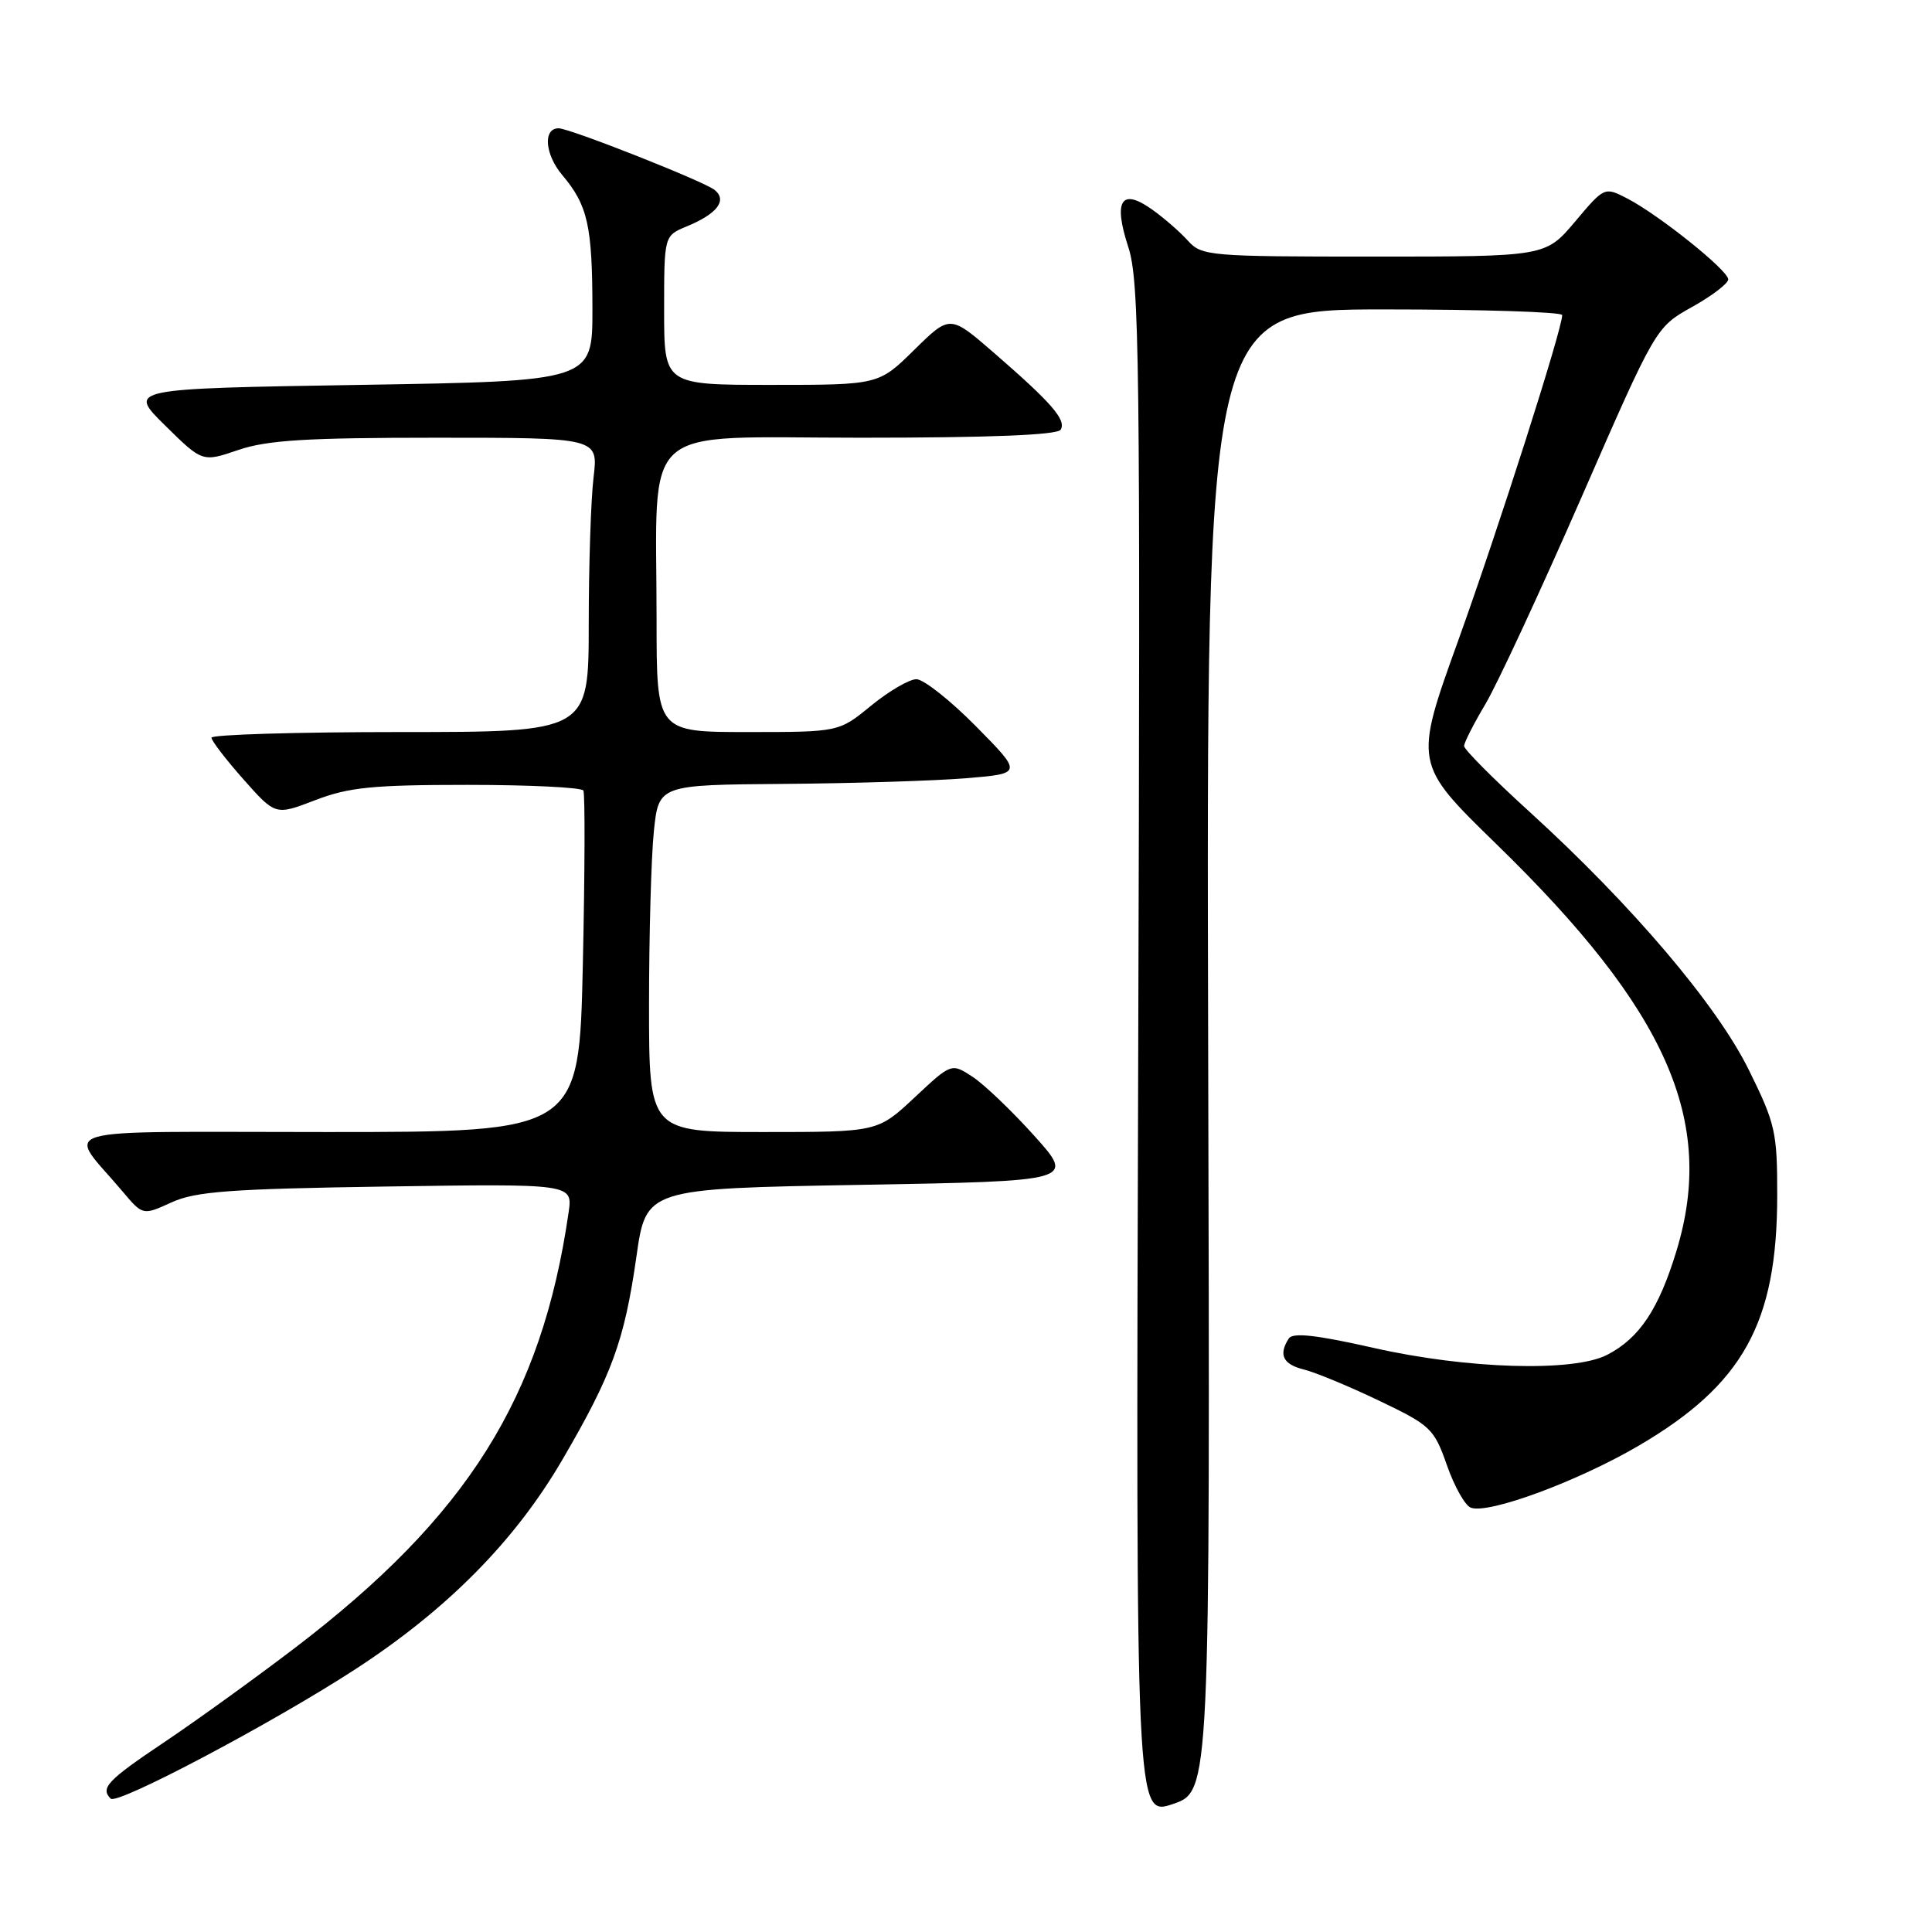 <?xml version="1.0" encoding="UTF-8" standalone="no"?>
<!DOCTYPE svg PUBLIC "-//W3C//DTD SVG 1.1//EN" "http://www.w3.org/Graphics/SVG/1.1/DTD/svg11.dtd" >
<svg xmlns="http://www.w3.org/2000/svg" xmlns:xlink="http://www.w3.org/1999/xlink" version="1.1" viewBox="0 0 256 256">
 <g >
 <path fill="currentColor"
d=" M 160.09 139.18 C 159.84 41.00 159.84 41.00 183.42 41.00 C 196.39 41.00 207.00 41.34 207.00 41.75 C 207.00 43.62 198.55 70.06 193.23 84.85 C 187.34 101.19 187.34 101.19 198.28 111.85 C 220.90 133.86 227.38 148.50 222.15 165.72 C 219.80 173.46 217.24 177.31 212.96 179.52 C 208.50 181.83 194.39 181.41 182.00 178.60 C 174.38 176.88 171.30 176.54 170.77 177.36 C 169.38 179.50 170.00 180.78 172.75 181.46 C 174.26 181.83 178.75 183.69 182.72 185.59 C 189.58 188.87 190.02 189.29 191.72 194.14 C 192.70 196.94 194.12 199.48 194.88 199.77 C 197.19 200.68 209.06 196.29 217.14 191.56 C 230.96 183.46 235.48 175.31 235.49 158.45 C 235.50 149.99 235.25 148.90 231.73 141.77 C 227.46 133.12 216.23 119.91 202.63 107.53 C 197.88 103.21 194.00 99.31 194.00 98.85 C 194.00 98.40 195.28 95.89 196.84 93.27 C 198.40 90.64 204.11 78.34 209.54 65.93 C 219.40 43.36 219.40 43.36 224.20 40.68 C 226.84 39.21 229.00 37.56 229.00 37.02 C 229.00 35.83 219.82 28.48 215.64 26.31 C 212.60 24.74 212.60 24.74 208.70 29.37 C 204.79 34.00 204.79 34.00 182.05 34.00 C 160.19 34.00 159.24 33.92 157.40 31.89 C 156.36 30.73 154.23 28.88 152.67 27.77 C 148.58 24.85 147.49 26.56 149.50 32.72 C 150.98 37.23 151.11 47.48 150.82 139.21 C 150.50 240.71 150.50 240.71 155.42 239.04 C 160.35 237.36 160.35 237.36 160.09 139.18 Z  M 46.98 221.25 C 59.20 213.32 68.20 204.23 74.47 193.50 C 81.11 182.13 82.73 177.69 84.33 166.50 C 85.61 157.50 85.61 157.50 114.02 157.00 C 142.44 156.50 142.44 156.50 137.05 150.50 C 134.08 147.20 130.40 143.68 128.87 142.68 C 126.07 140.85 126.07 140.85 121.18 145.43 C 116.29 150.00 116.29 150.00 101.15 150.00 C 86.00 150.00 86.00 150.00 86.00 133.15 C 86.00 123.88 86.29 113.53 86.64 110.15 C 87.28 104.00 87.28 104.00 103.89 103.87 C 113.03 103.80 123.88 103.46 128.00 103.12 C 135.50 102.50 135.50 102.50 129.33 96.25 C 125.94 92.81 122.38 90.00 121.43 90.00 C 120.48 90.00 117.78 91.58 115.43 93.50 C 111.16 97.00 111.16 97.00 99.08 97.00 C 87.00 97.00 87.00 97.00 87.00 82.14 C 87.00 55.57 84.27 58.00 114.08 58.00 C 131.22 58.00 140.10 57.64 140.54 56.94 C 141.33 55.66 139.37 53.40 131.69 46.74 C 125.88 41.70 125.88 41.70 121.15 46.35 C 116.43 51.00 116.43 51.00 102.22 51.00 C 88.00 51.00 88.00 51.00 88.00 41.12 C 88.00 31.24 88.00 31.24 90.97 30.01 C 95.02 28.34 96.39 26.57 94.71 25.18 C 93.38 24.07 75.49 17.00 74.02 17.00 C 71.93 17.00 72.19 20.44 74.49 23.18 C 77.89 27.21 78.49 29.90 78.50 41.00 C 78.50 50.50 78.50 50.50 47.71 51.00 C 16.92 51.50 16.92 51.50 21.87 56.37 C 26.82 61.25 26.82 61.25 31.59 59.62 C 35.41 58.32 40.63 58.00 57.82 58.00 C 79.28 58.00 79.28 58.00 78.65 63.25 C 78.30 66.14 78.01 74.91 78.01 82.75 C 78.00 97.00 78.00 97.00 53.00 97.00 C 39.25 97.00 28.01 97.34 28.02 97.75 C 28.03 98.16 29.94 100.65 32.27 103.28 C 36.50 108.05 36.50 108.05 41.76 106.03 C 46.20 104.32 49.35 104.00 61.95 104.00 C 70.16 104.00 77.07 104.34 77.30 104.75 C 77.53 105.16 77.50 115.51 77.23 127.75 C 76.74 150.00 76.74 150.00 43.30 150.00 C 5.69 150.00 8.84 149.09 16.21 157.84 C 18.92 161.06 18.92 161.06 22.71 159.33 C 25.90 157.87 30.43 157.53 51.20 157.22 C 75.90 156.85 75.90 156.85 75.34 160.67 C 71.78 185.26 61.94 200.92 39.06 218.37 C 33.80 222.38 26.01 228.00 21.75 230.86 C 14.23 235.90 13.26 236.93 14.67 238.33 C 15.53 239.20 36.06 228.34 46.98 221.25 Z "/>
</g>
</svg>